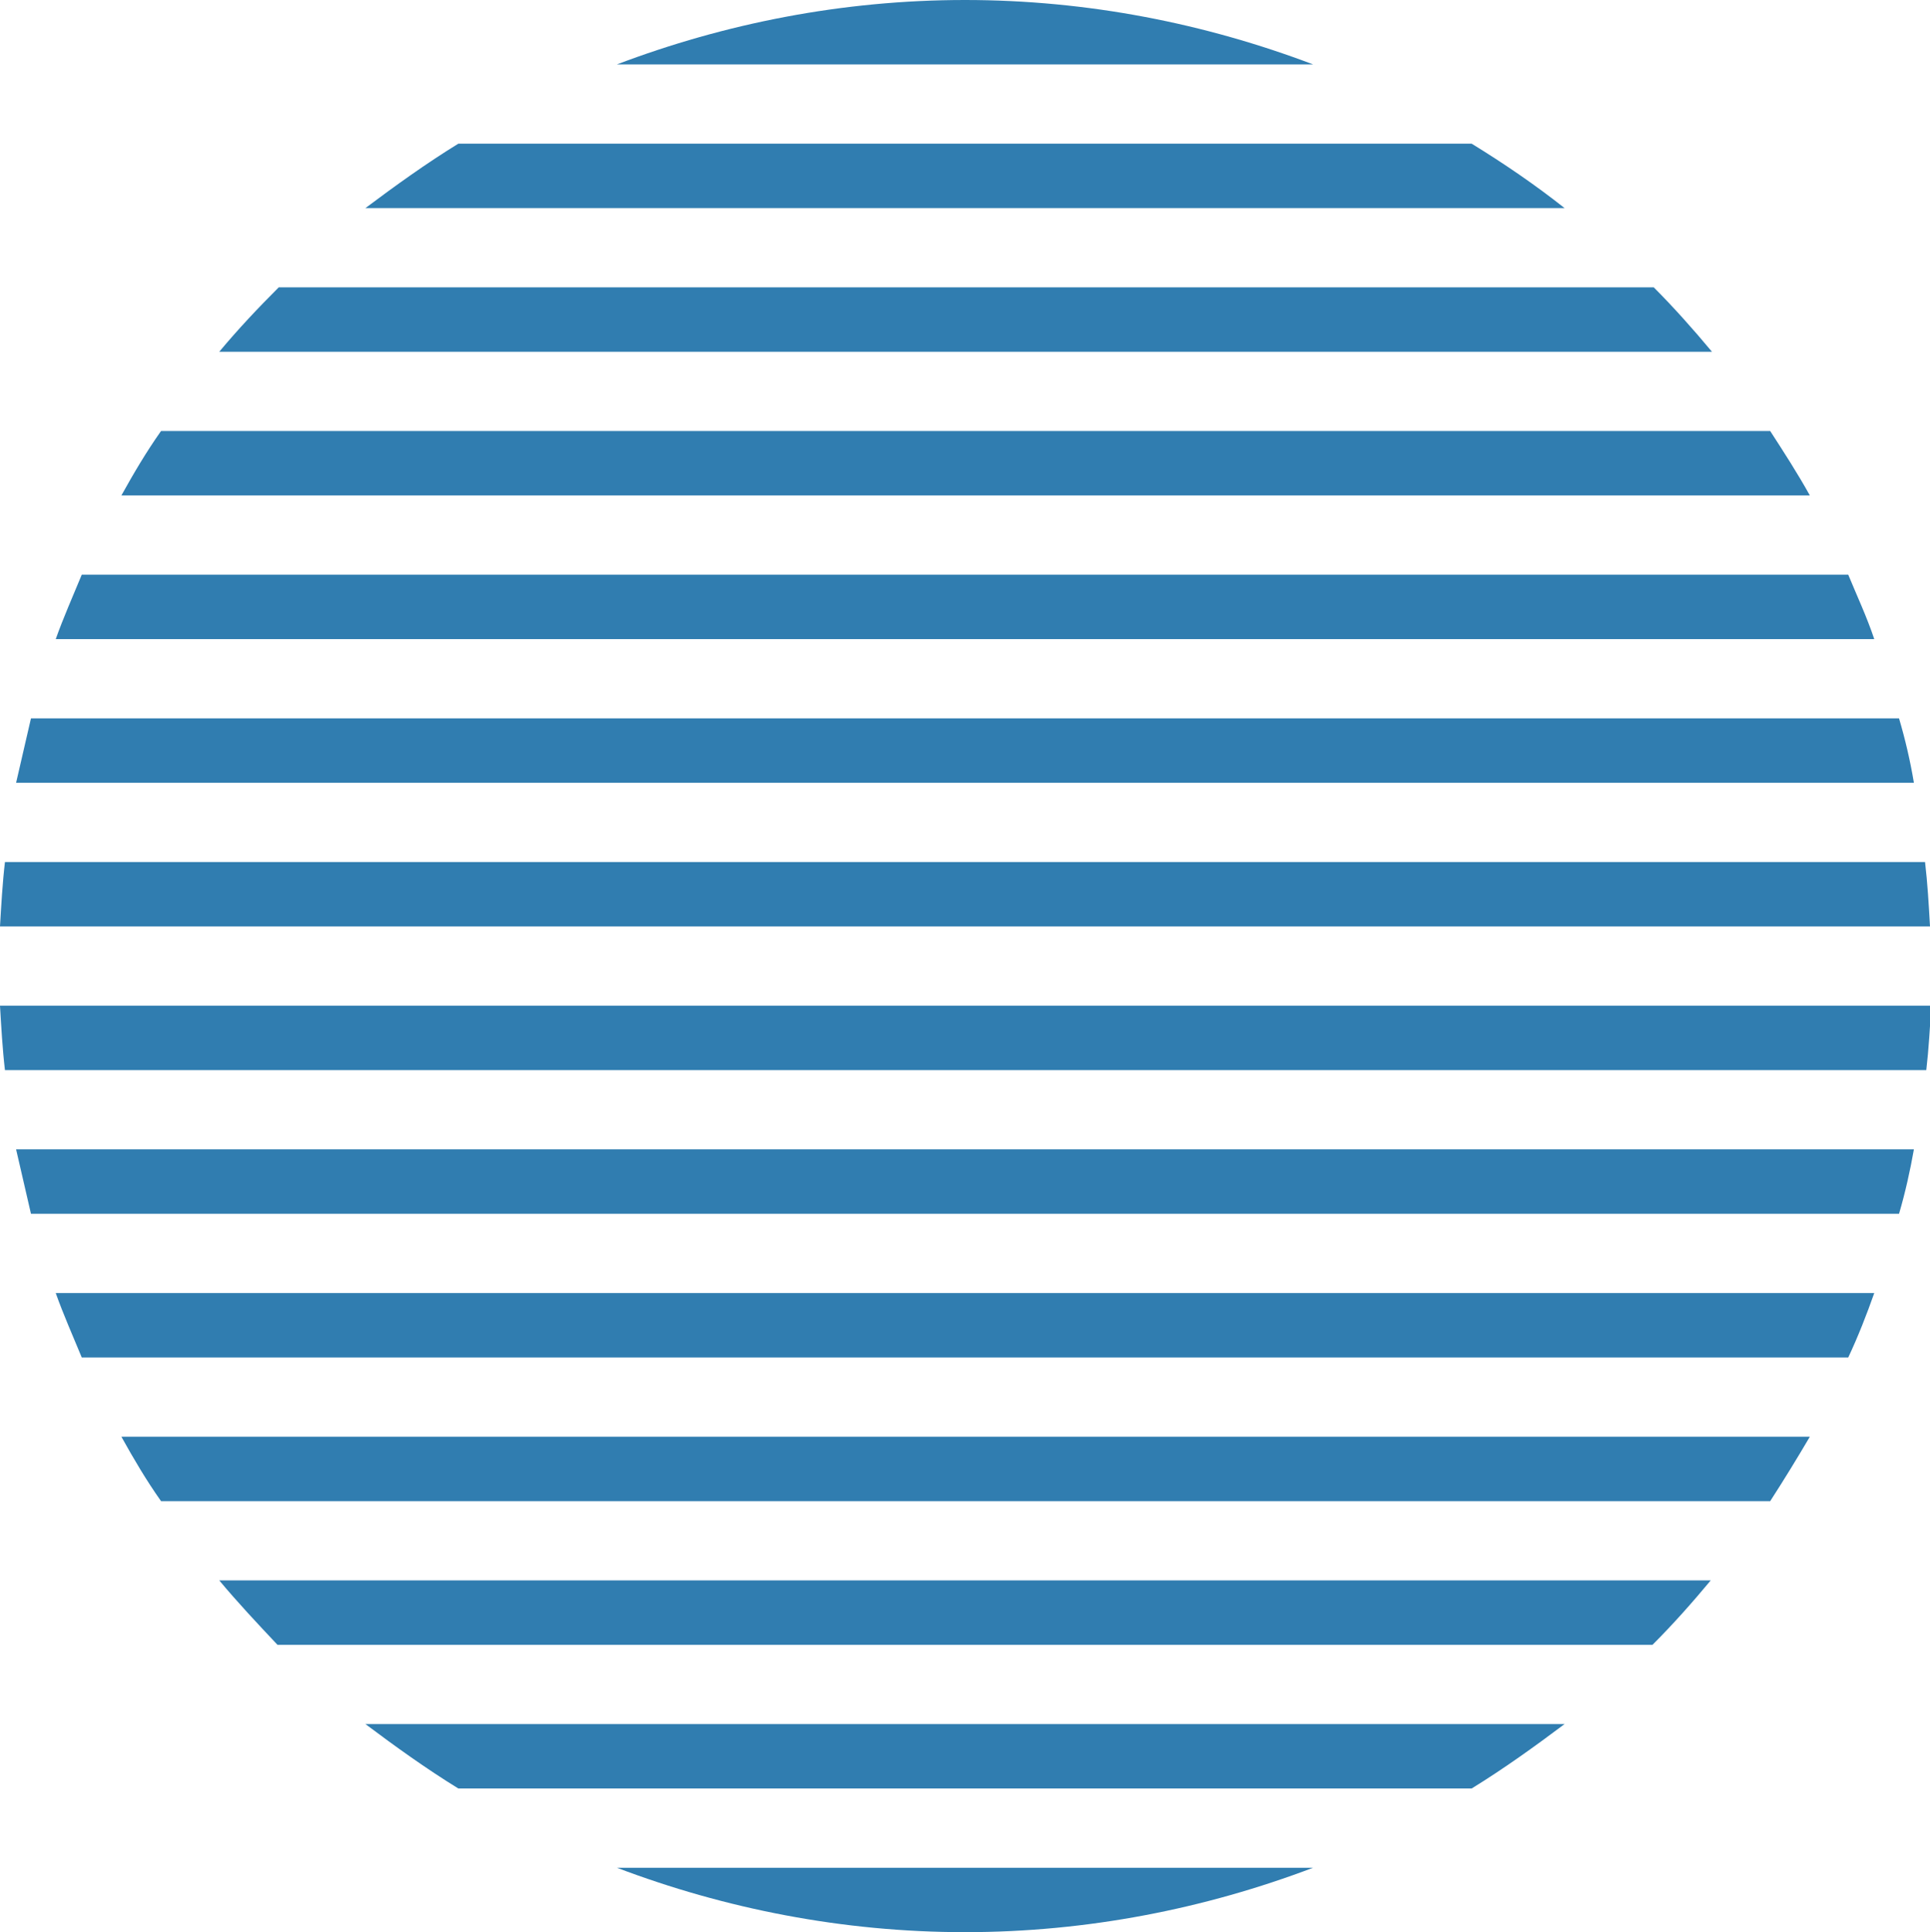 <?xml version="1.0" encoding="utf-8"?>
<!-- Generator: Adobe Illustrator 24.1.0, SVG Export Plug-In . SVG Version: 6.00 Build 0)  -->
<svg version="1.0" id="Layer_1" xmlns="http://www.w3.org/2000/svg" xmlns:xlink="http://www.w3.org/1999/xlink" x="0px" y="0px"
	 viewBox="0 0 155.8 156" style="enable-background:new 0 0 155.8 156;" xml:space="preserve">
<style type="text/css">
	.st0{fill:#307DB0;}
	.st1{fill:#EB7FBF;}
</style>
<path class="st0" d="M77.9,0C68,0,58.5,1.9,49.8,5.2H106C97.3,1.9,87.8,0,77.9,0z"/>
<path class="st0" d="M29.5,16.8h96.8c-2.4-1.9-4.9-3.6-7.5-5.2H37C34.4,13.2,31.9,15,29.5,16.8z"/>
<path class="st0" d="M17.7,28.4h120.5c-1.5-1.8-3.1-3.6-4.7-5.2h-111C20.8,24.9,19.2,26.6,17.7,28.4z"/>
<path class="st0" d="M9.8,40h136.3c-1-1.8-2.1-3.5-3.2-5.2H13C11.8,36.5,10.8,38.2,9.8,40z"/>
<path class="st0" d="M4.5,51.6h146.8c-0.6-1.8-1.4-3.5-2.1-5.2H6.6C5.9,48.1,5.1,49.9,4.5,51.6z"/>
<path class="st0" d="M1.3,63.2h153.2c-0.3-1.8-0.7-3.5-1.2-5.2H2.5C2.1,59.7,1.7,61.5,1.3,63.2z"/>
<path class="st0" d="M0,74.8h155.8c-0.1-1.8-0.2-3.5-0.4-5.2H0.4C0.2,71.3,0.1,73.1,0,74.8z"/>
<path class="st0" d="M0.4,86.4h155.1c0.2-1.7,0.3-3.5,0.4-5.2H0C0.1,82.9,0.2,84.7,0.4,86.4z"/>
<path class="st0" d="M2.5,98h150.8c0.5-1.7,0.9-3.5,1.2-5.2H1.3C1.7,94.5,2.1,96.3,2.5,98z"/>
<path class="st0" d="M6.6,109.6h142.6c0.8-1.7,1.5-3.5,2.1-5.2H4.5C5.1,106.1,5.9,107.9,6.6,109.6z"/>
<path class="st0" d="M13,121.2h129.9c1.1-1.7,2.2-3.5,3.2-5.2H9.8C10.8,117.8,11.8,119.5,13,121.2z"/>
<path class="st0" d="M22.4,132.8h111c1.7-1.7,3.2-3.4,4.7-5.2H17.7C19.2,129.4,20.8,131.1,22.4,132.8z"/>
<path class="st0" d="M37,144.4h81.8c2.6-1.6,5.1-3.4,7.5-5.2H29.5C31.9,141,34.4,142.8,37,144.4z"/>
<path class="st0" d="M77.9,156c9.9,0,19.4-1.9,28.1-5.2H49.8C58.5,154.1,68,156,77.9,156z"/>
</svg>
